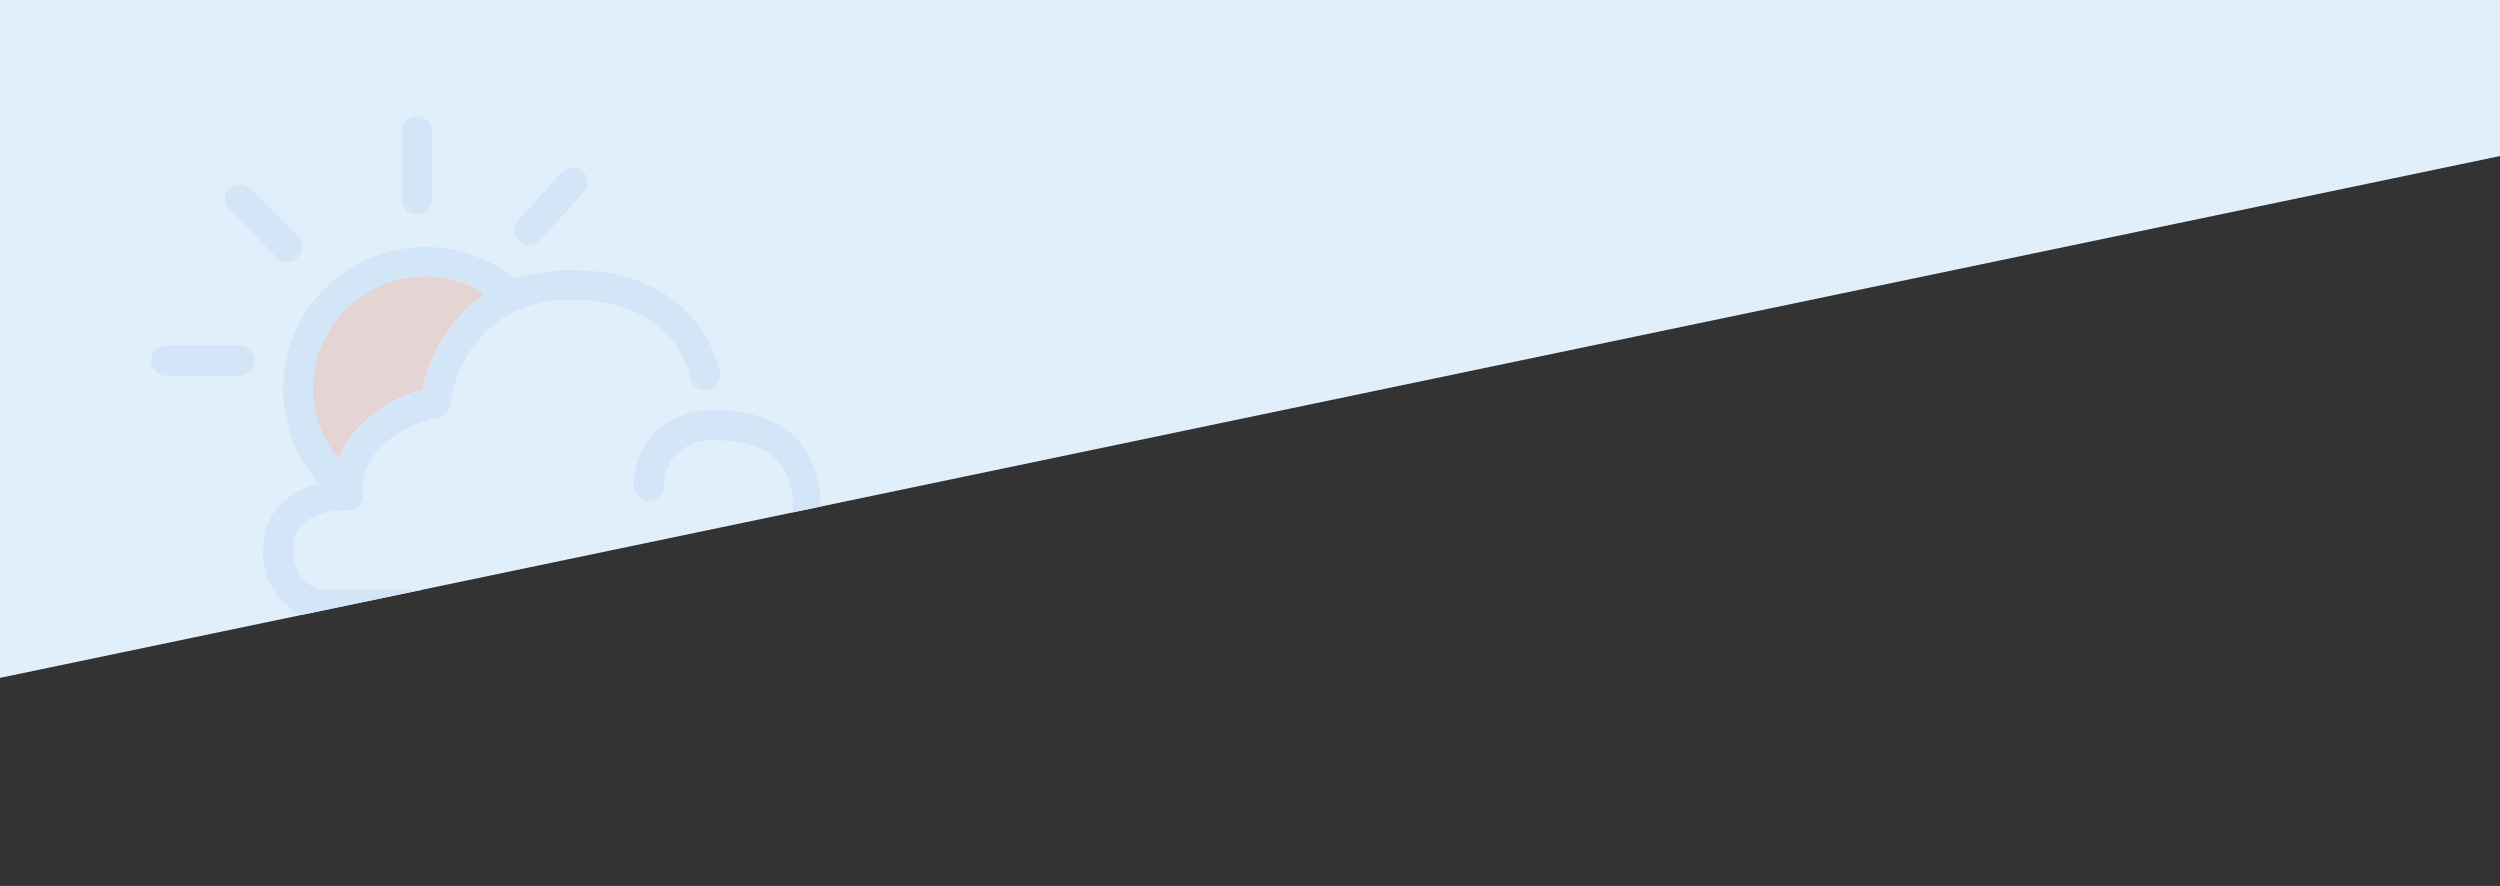 <?xml version="1.0" encoding="utf-8"?>
<!-- Generator: Adobe Illustrator 22.1.0, SVG Export Plug-In . SVG Version: 6.00 Build 0)  -->
<svg version="1.1" id="Layer_1" xmlns="http://www.w3.org/2000/svg" xmlns:xlink="http://www.w3.org/1999/xlink" x="0px" y="0px"
	 viewBox="0 0 1442 511" style="enable-background:new 0 0 1442 511;" xml:space="preserve">
<rect x="0" y="0" width="1442" height="511" fill="#333333" stroke="none"/>
<style type="text/css">
	.st0{fill:#E0EFFA;}
	.st1{clip-path:url(#SVGID_2_);}
	.st2{fill:#E5D4D4;}
	.st3{fill:#D2E6F7;}
</style>
<title>solar_3</title>
<polygon class="st0" points="1442,0 1442,90 0,391 0,0 "/>
<g>
	<defs>
		<polygon id="SVGID_1_" points="1442,0 1442,90 0,391 0,0 		"/>
	</defs>
	<clipPath id="SVGID_2_">
		<use xlink:href="#SVGID_1_"  style="overflow:visible;"/>
	</clipPath>
	<g id="Layer_2_3_" class="st1">
		<g id="Layer_2-2_2_">
			<path class="st2" d="M279.6,169.4c-18.4,13.3-31.4,33.1-36.1,55.5c-12.8,3.3-24.4,9.7-34,18.9c-6.4,5.9-11.3,13.2-14.4,21.1
				c-9.5-11.6-14.6-26-14.6-40.9c0-35.7,29-64.7,64.7-64.7C257.4,159.3,269.4,162.8,279.6,169.4z"/>
			<path class="st3" d="M240.4,123.6c-4.7,0-8.7-3.8-8.7-8.7V75.7c0-4.7,3.8-8.7,8.7-8.7s8.7,3.8,8.7,8.7v39.2
				C249.1,119.8,245.1,123.6,240.4,123.6z"/>
			<path class="st3" d="M305.2,141.4c-2.1,0-4.2-0.9-5.7-2.3c-3.5-3.3-3.6-8.7-0.5-12.1l25.1-27.6c3.3-3.5,8.7-3.8,12.1-0.5
				c3.5,3.3,3.8,8.7,0.5,12.1l-25.3,27.6C310.1,140.4,307.7,141.4,305.2,141.4z"/>
			<path class="st3" d="M165.7,151.3c-2.3,0-4.5-0.9-6.1-2.6L132.2,121c-3.3-3.3-3.3-8.8,0-12.1c3.3-3.5,8.8-3.5,12.1,0l0,0
				l27.4,27.4c3.5,3.3,3.5,8.8,0,12.1l0,0C170.2,150.1,168.1,151.1,165.7,151.3z"/>
			<path class="st3" d="M138.3,216.7H95.8c-4.7,0-8.7-3.8-8.7-8.7s3.8-8.7,8.7-8.7h42.5c4.7,0,8.7,3.8,8.7,8.7
				S143.2,216.7,138.3,216.7z"/>
			<path class="st3" d="M448.8,244.8c-10.4-5.5-21.8-8.3-33.6-8.1h-1.4c-11.1-0.9-22,2.1-31,8.7c-11.3,8.1-17.7,21.5-17.3,35.4
				c0.3,4.7,4.5,8.3,9.4,8c4.7-0.3,8.3-4.5,8-9.4l0,0c0-8,4-15.4,10.4-20.1c6.1-4.3,13.5-6.1,20.8-5.2h1.4c9-0.3,17.9,1.7,25.8,5.9
				c11.1,6.9,17.2,19.6,15.8,32.6c0.7,12.7-3.8,25.1-12.5,34.5c-9.9,8.5-22.5,13.2-35.5,13.2h-224c-2.9-0.7-16.1-4.9-15.8-24.4
				c-0.2-5.2,1.9-10.2,5.5-14c7.3-5.4,16.3-8.1,25.5-7.6c2.6,0.2,5-1,6.8-2.9c1.7-1.9,2.4-4.5,2.1-7.1c-0.5-10.7,4-21,12.1-27.9
				c8.5-8,19.1-13.3,30.5-15.4c4-0.3,7.3-3.5,7.8-7.6c0-1.9,4.9-39.5,38.8-54.4l1-0.5c9.7-4,20.1-5.9,30.5-5.7
				c59.5,0.3,68.1,42.8,68.1,44.9c0.9,4.7,5.4,8,10.1,7.3c4.7-0.9,8-5.4,7.3-10.1c0-0.5-10.4-59.1-85.3-59.1
				c-11.1-0.2-22.4,1.7-32.9,5.2c-35-28.6-86.7-23.6-115.3,11.4c-12,14.6-18.5,32.9-18.5,52c-0.2,20.1,7.3,39.7,20.8,54.6
				c-7.8,1.7-15.1,5.4-21.1,10.6c-7.1,6.8-11.1,16.1-11.1,25.8c-2.1,19.8,10.9,38,30.3,42.3h226.2c17.3-0.2,34-6.6,47-18
				c12.3-12.7,18.7-29.6,17.9-47.2C473.2,264.7,460,251.2,448.8,244.8z M180.6,224c0-35.7,29-64.7,64.7-64.7
				c12.3,0,24.3,3.5,34.5,10.1c-18.4,13.3-31.4,33.1-36.1,55.5c-12.8,3.3-24.4,9.7-34,18.9c-6.4,5.9-11.3,13.2-14.4,21.1
				C185.8,253.4,180.6,238.9,180.6,224z"/>
		</g>
	</g>
</g>
</svg>
